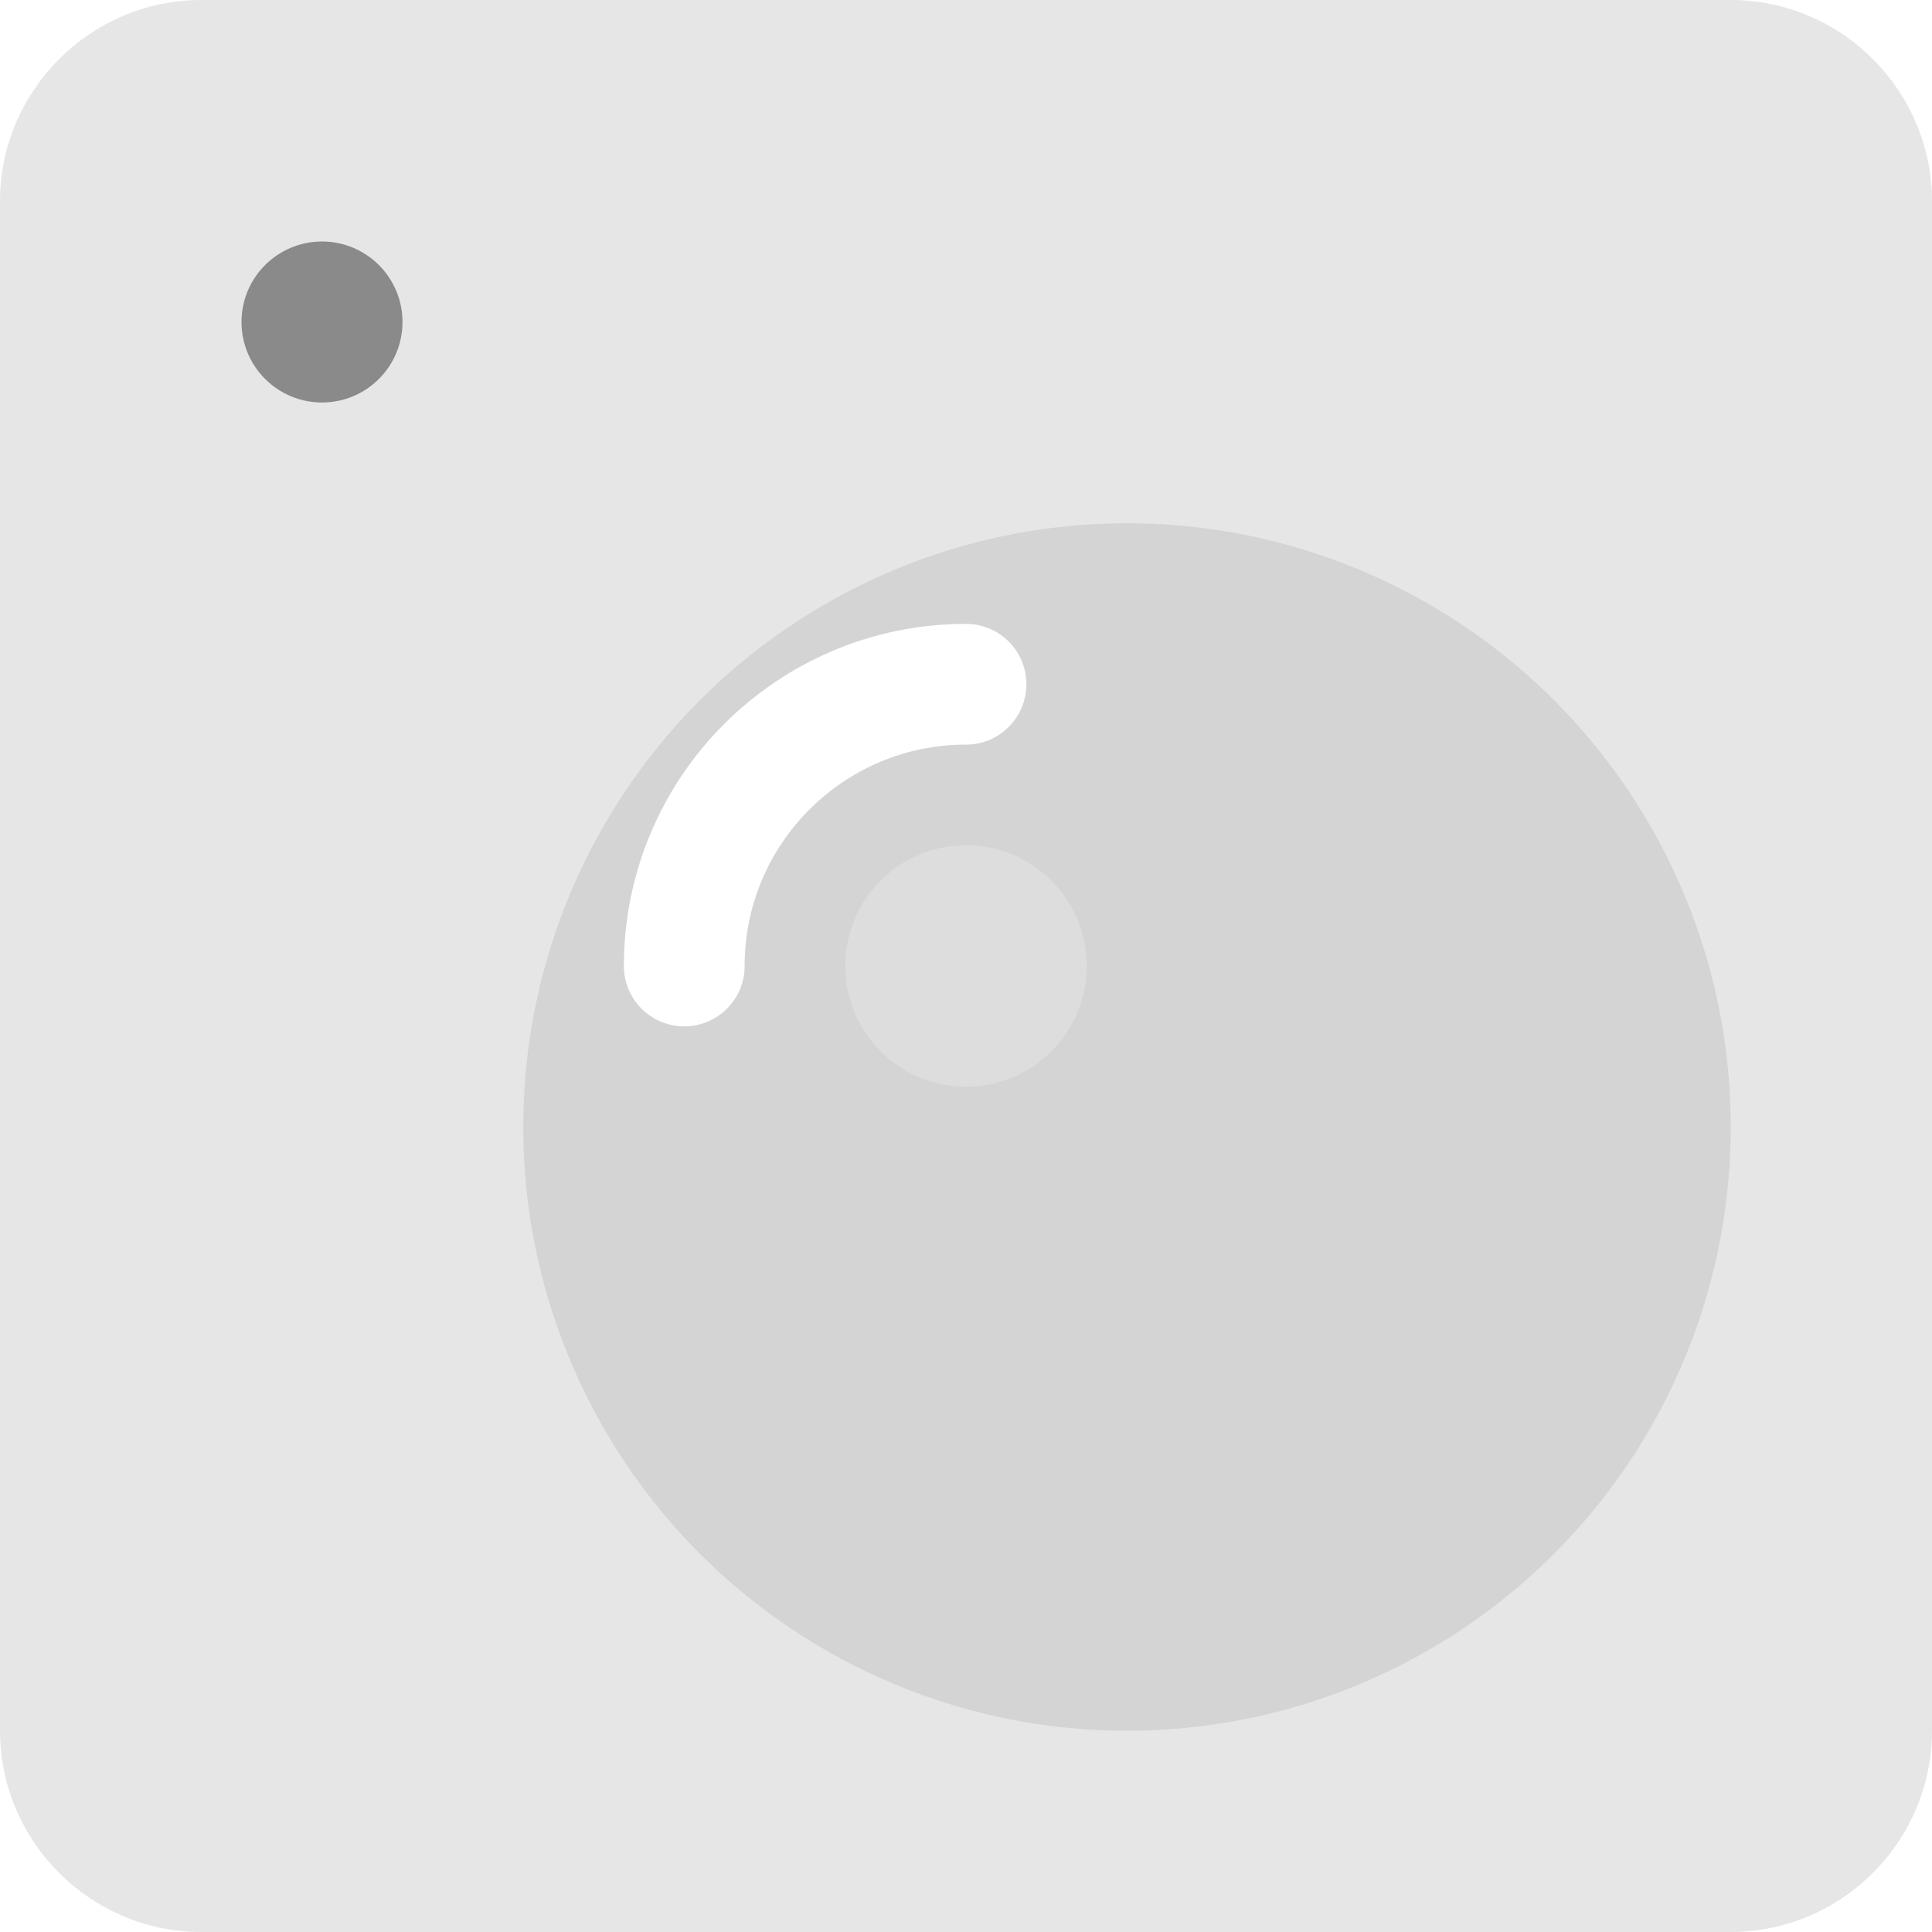 <svg xmlns="http://www.w3.org/2000/svg" width="48" height="48" viewBox="0 0 48 48">
        <path d="M48 43c0 2.75-2.25 5-5 5H5c-2.75 0-5-2.25-5-5V5c0-2.75 2.25-5 5-5h38c2.75 0 5 2.25 5 5v38z"
              opacity=".1"></path>
        <g opacity=".8">
            <circle cx="28" cy="28" r="15" opacity=".1"></circle>
            <circle fill="url(#g6)" cx="24" cy="24" r="15"></circle>
        </g>
        <circle opacity=".7" fill="url(#g7)" cx="24" cy="24" r="13"></circle>
        <path fill="url(#g8)"
              d="M24 13c6.065 0 11 4.935 11 11s-4.935 11-11 11-11-4.935-11-11 4.935-11 11-11m0-2c-7.18 0-13 5.82-13 13s5.82 13 13 13 13-5.82 13-13-5.82-13-13-13z"></path>
        <path fill="none" stroke="#FFF" stroke-width="3" stroke-linecap="round" stroke-miterlimit="10"
              d="M17 24c0-3.865 3.135-7 7-7"></path>
        <circle opacity=".2" fill="#FFF" cx="24" cy="24" r="3"></circle>
        <circle opacity=".4" cx="8" cy="8" r="2"></circle>
</svg>
